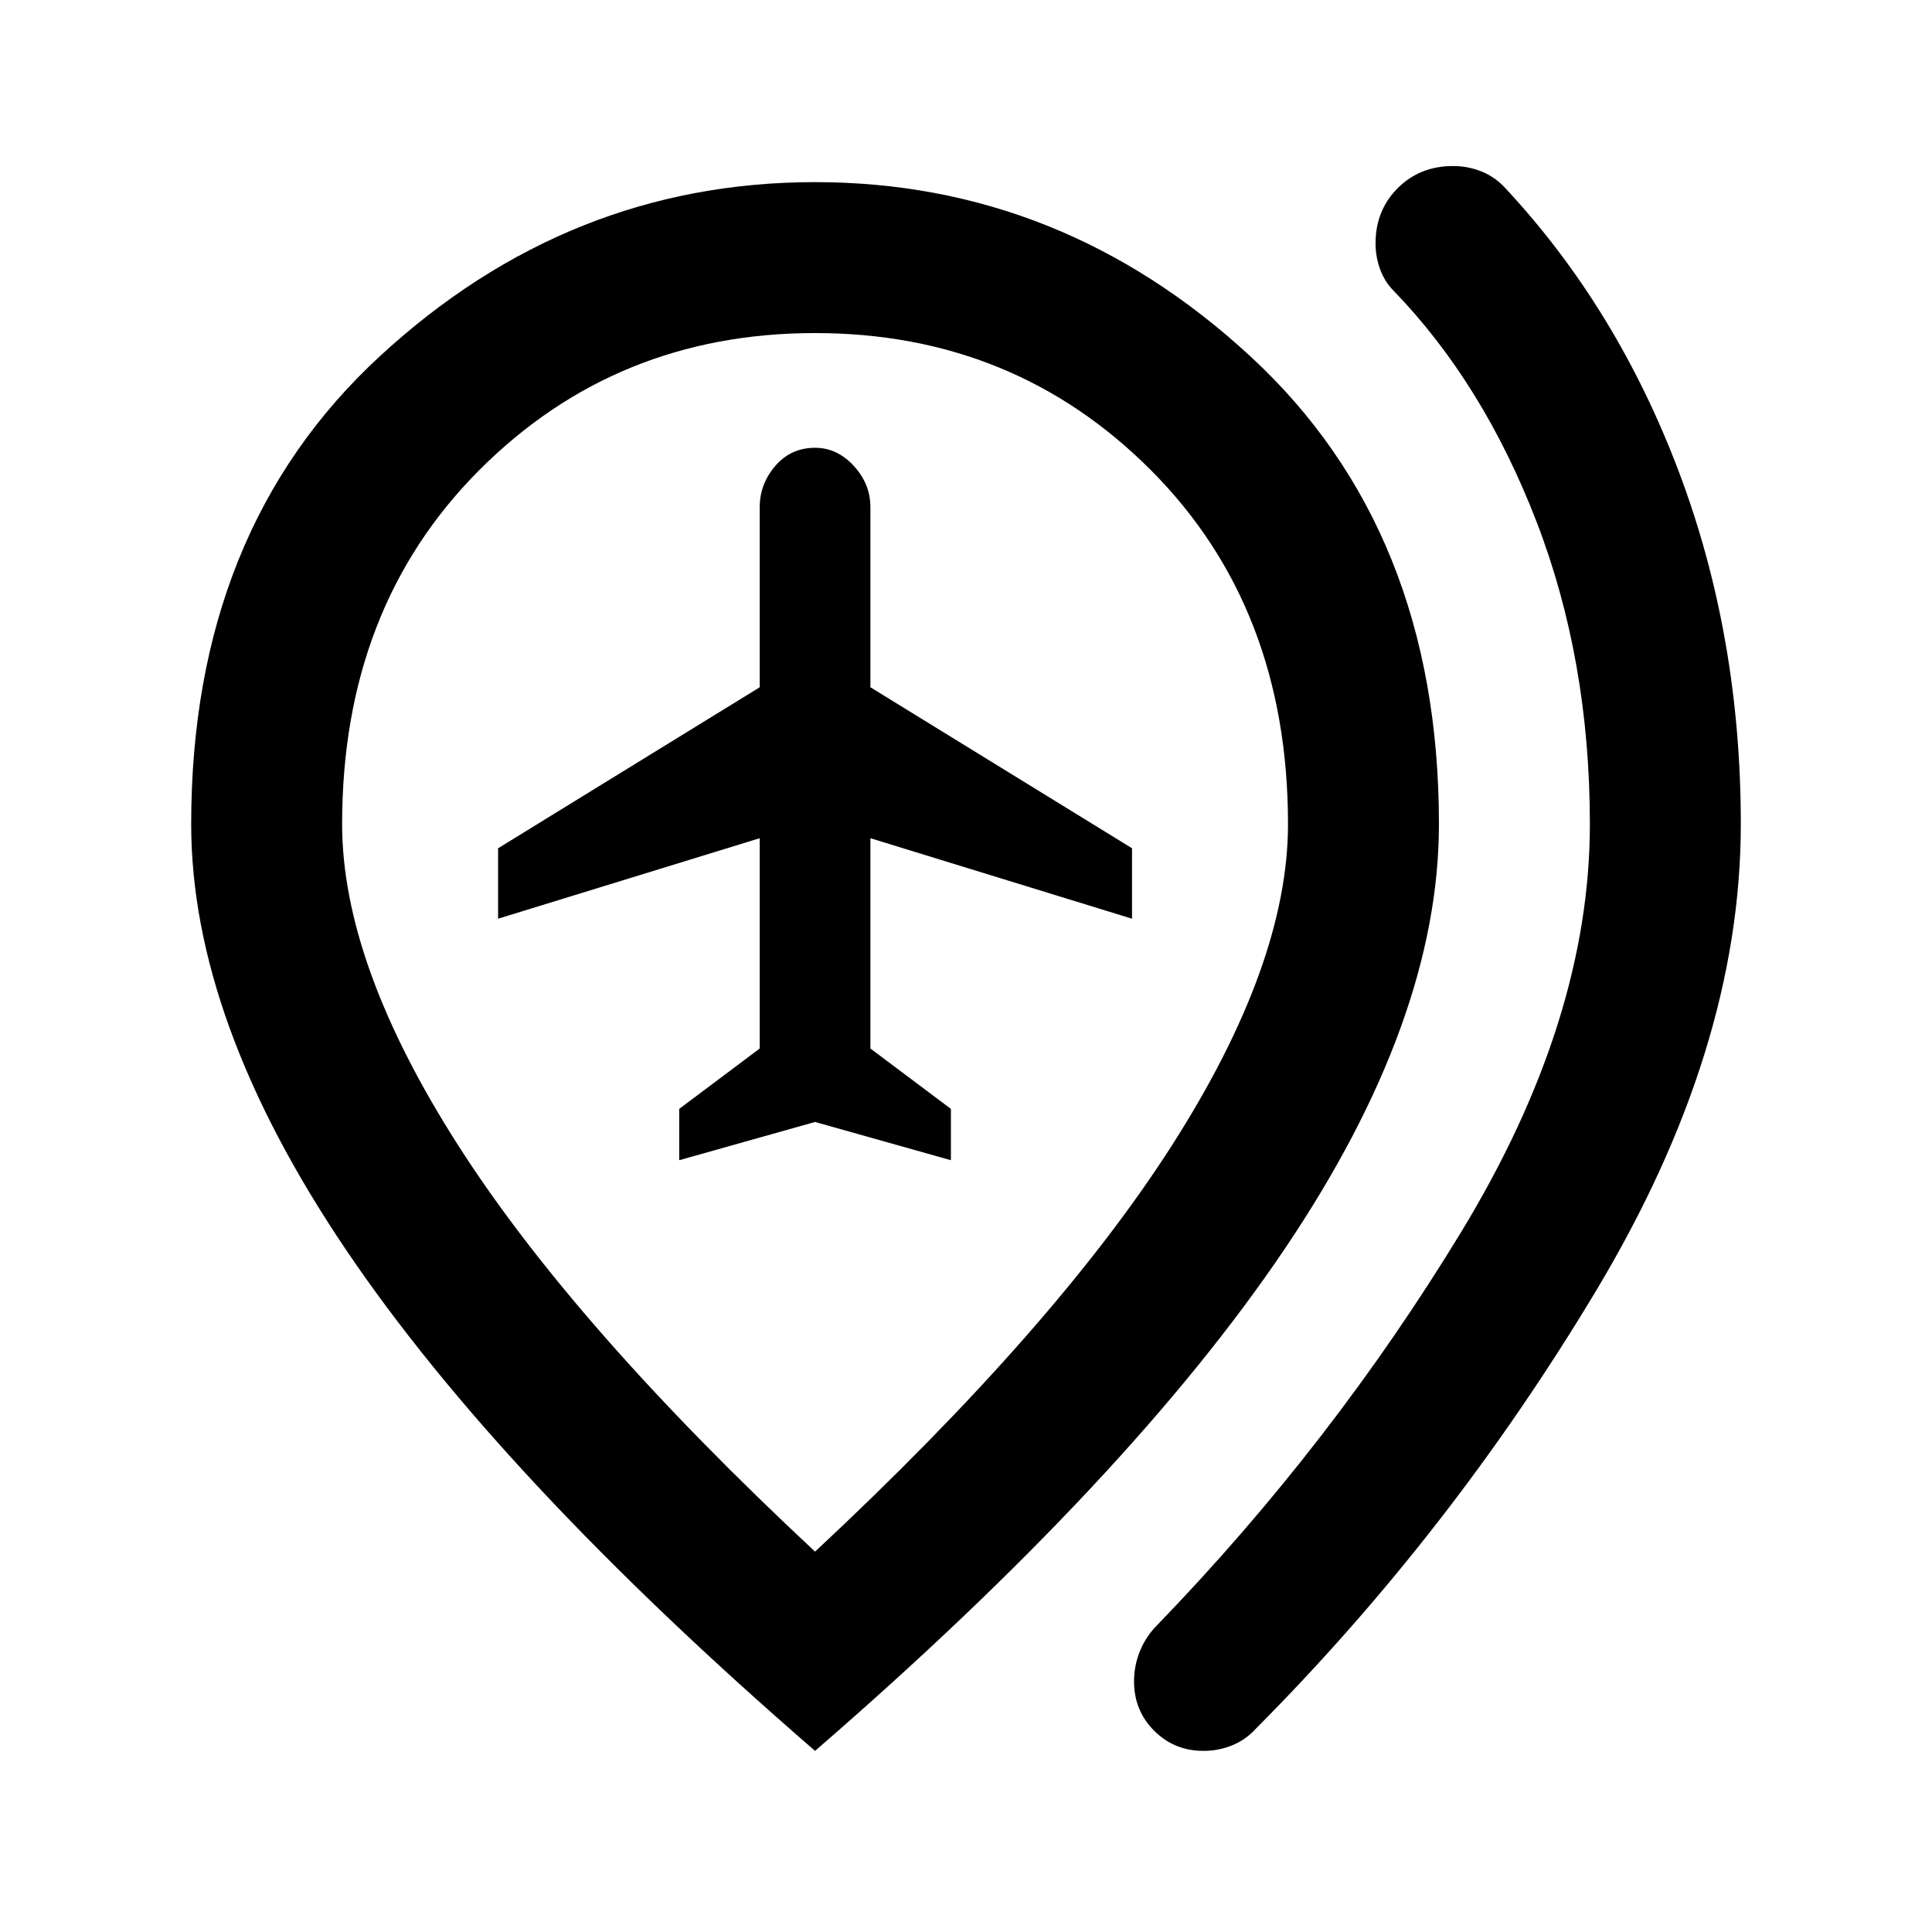 <svg xmlns="http://www.w3.org/2000/svg" height="24" viewBox="0 -960 960 960" width="24"><path d="m337.5-383.5 67.5-19 67.5 19V-409l-40-30v-104.5l130 40v-35l-130-80V-708q0-11.5-8.25-20.5t-19.25-9q-12 0-19.75 9T377.5-708v89.5l-130 80v35l130-40V-439l-40 30v25.5ZM598-90q-14.5 0-24.5-10t-10-24.5q0-8 3-15.25t8.5-12.75q87-90 151-195.25t64-202.75q0-81.5-26.5-150.25t-71-114.75q-4.5-4.5-6.75-10.75T683.5-839q0-16.5 11-27.5t27.5-11q7.5 0 14.25 2.75T748-866.5q55.5 59.5 86.25 141t30.75 175q0 112-72 232T624-101q-5 5.5-11.75 8.25T598-90Zm-193-99q119.5-111.5 177.25-201.75T640-550.5q0-107.5-68-175.75T405-794.5q-99 0-167 68.25T170-550.5q0 69.5 57.75 159.75T405-189Zm0 99Q248.5-225.5 171.75-339.25T95-550.5q0-146 93.75-232.5T405-869.5q122.5 0 216.25 86.5T715-550.5q0 97.5-76.75 211.25T405-90Zm0-460.5Z"/></svg>